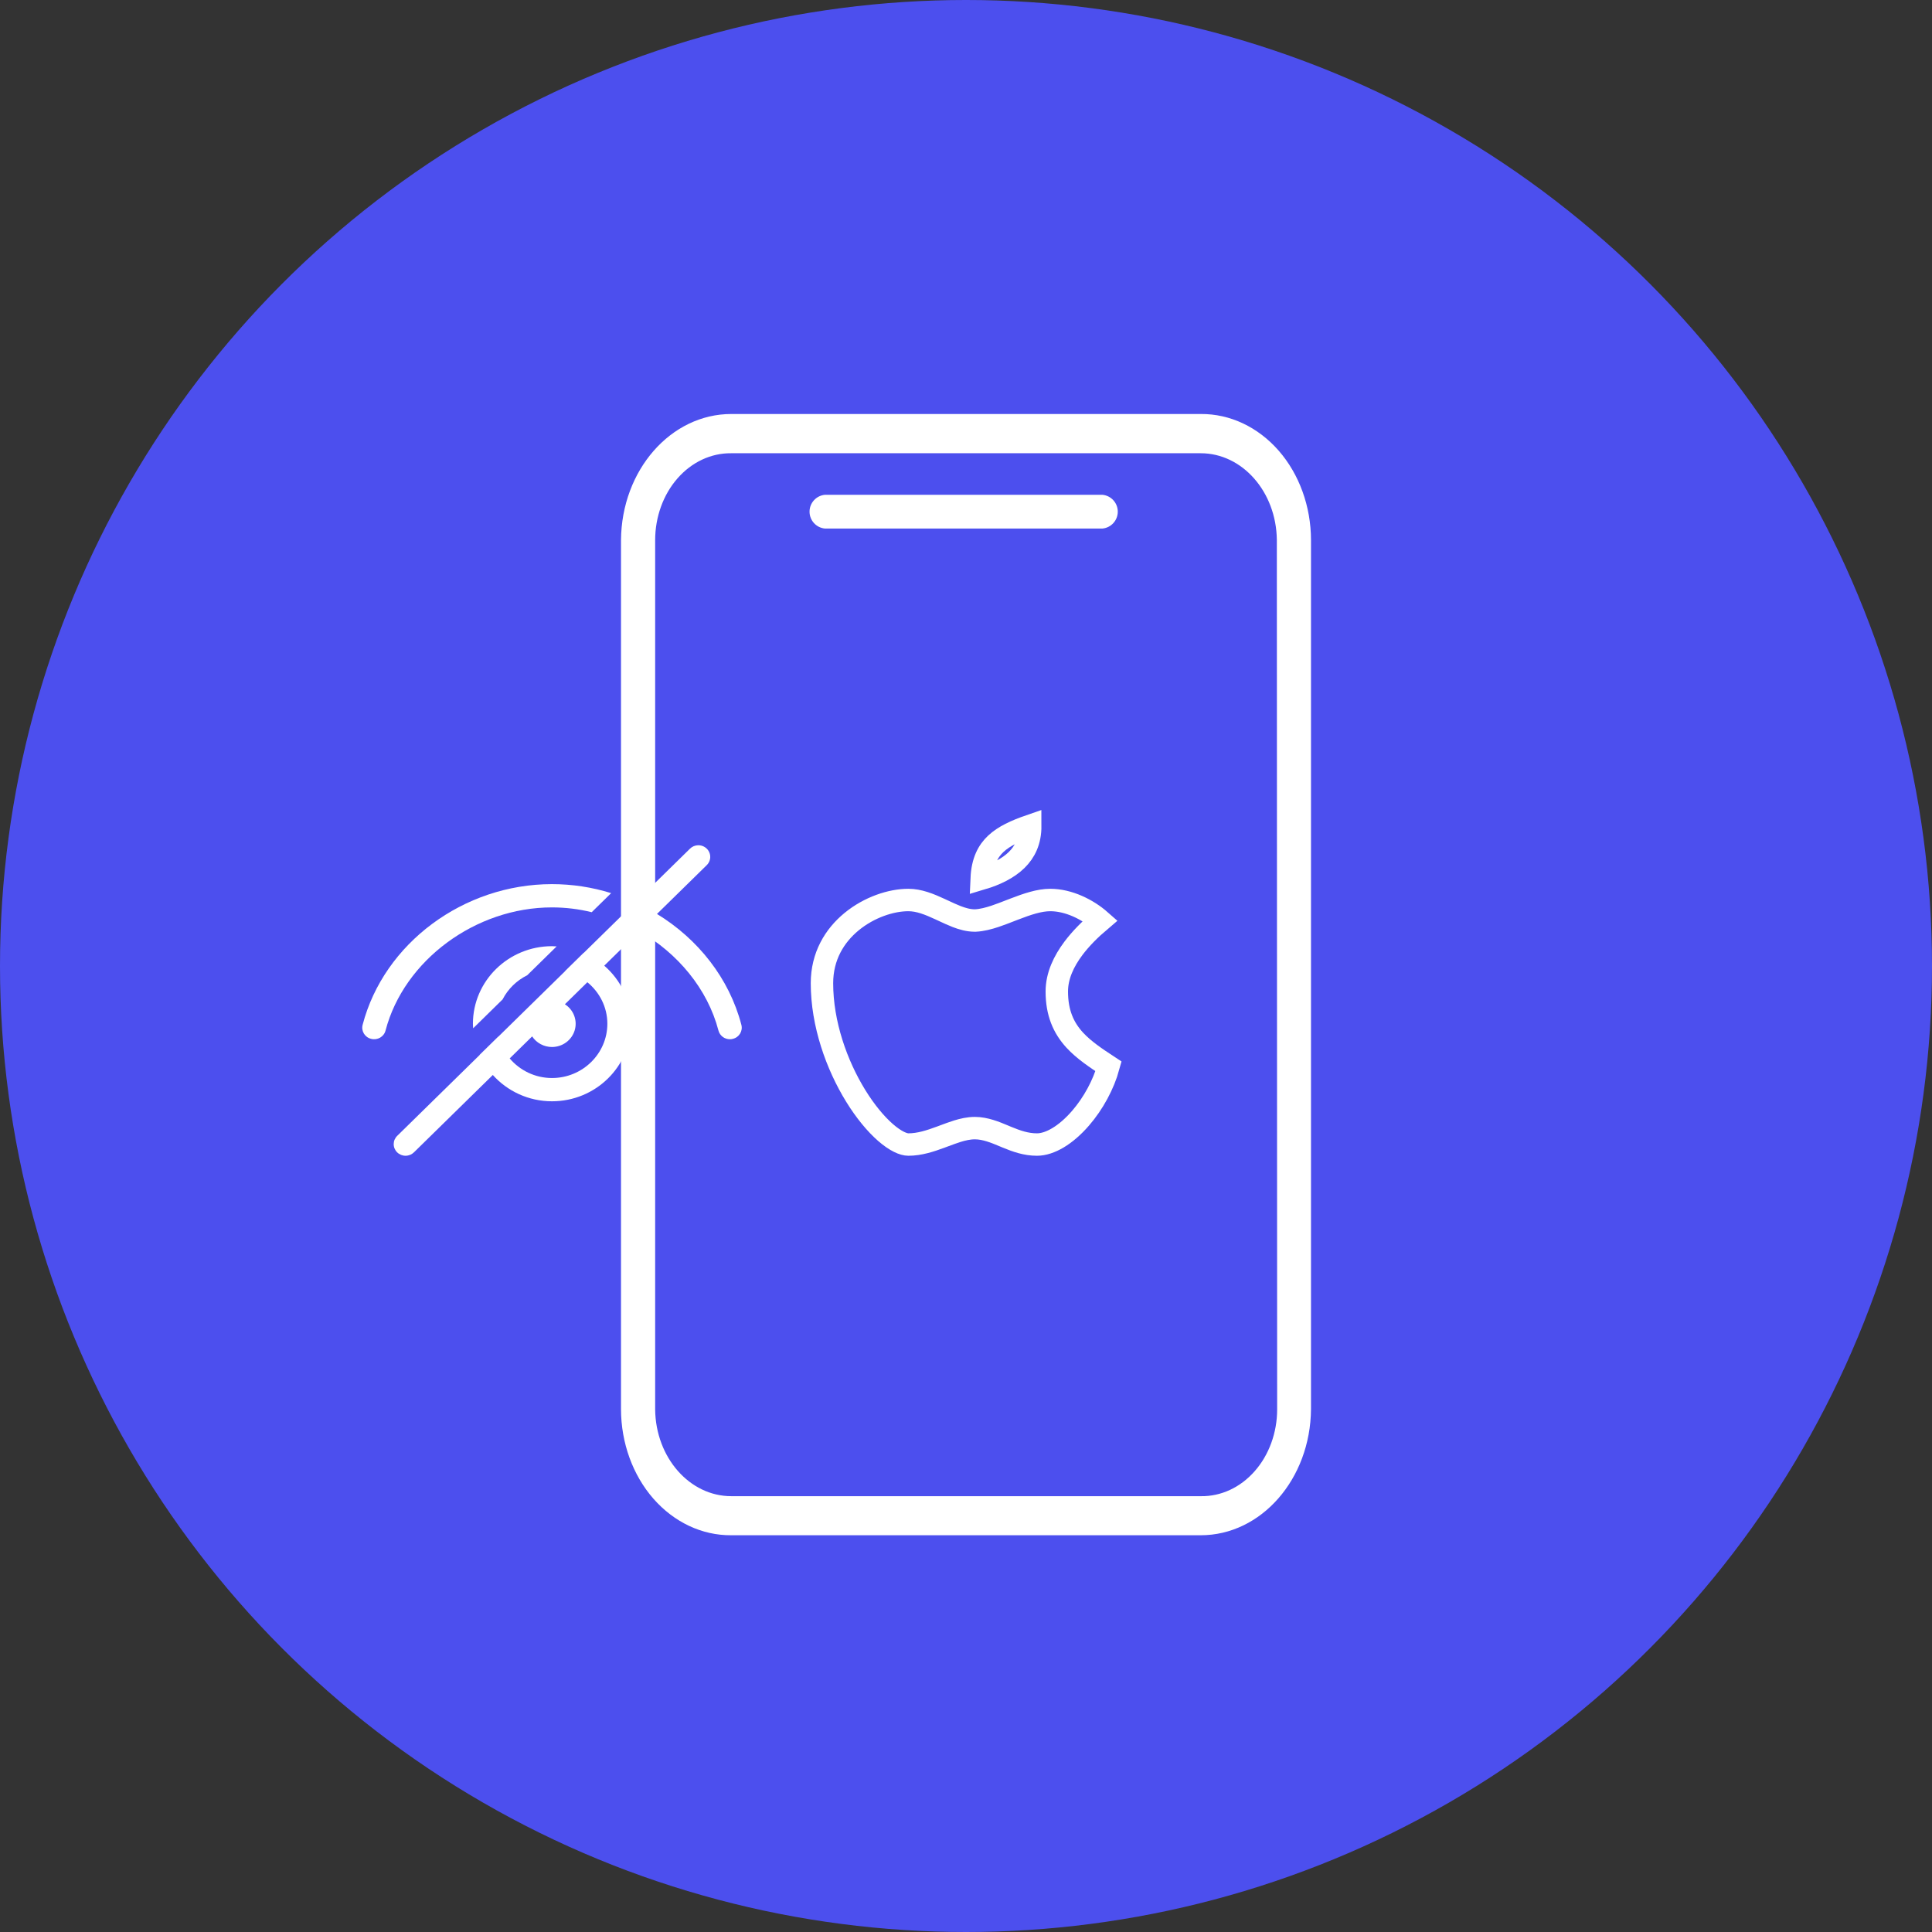<svg width="112" height="112" viewBox="0 0 112 112" fill="none" xmlns="http://www.w3.org/2000/svg">
<rect x="0" y="0" width="112" height="112" fill="#333333" stroke="none"/>
<circle cx="56" cy="56" r="56" fill="#4C4FEE"/>
<circle cx="28.615" cy="25.616" r="8.481" fill="#4C4FEE"/>
<ellipse cx="28.615" cy="80.269" rx="8.481" ry="8.481" fill="#4C4FEE"/>
<path d="M63.912 28.684H47.818C47.315 28.733 46.93 29.157 46.93 29.662C46.93 30.167 47.315 30.591 47.818 30.64H63.912C64.415 30.591 64.799 30.167 64.799 29.662C64.799 29.157 64.415 28.733 63.912 28.684Z" fill="white"/>
<path d="M69.618 24H42.401C38.888 23.995 36.031 27.258 36 31.313V81.698C36.005 83.645 36.68 85.509 37.877 86.879C39.076 88.247 40.695 89.011 42.382 89H69.599C73.112 89.005 75.969 85.742 76 81.687V31.302C75.995 29.355 75.32 27.491 74.123 26.121C72.924 24.753 71.305 23.989 69.618 24ZM74.038 81.709C74.036 83.055 73.567 84.344 72.736 85.286C71.906 86.232 70.784 86.752 69.618 86.735H42.401C39.982 86.741 38.011 84.498 37.98 81.709V31.302C37.983 29.961 38.449 28.674 39.275 27.732C40.101 26.787 41.22 26.264 42.382 26.275H69.599C72.018 26.27 73.989 28.512 74.02 31.302L74.038 81.709Z" fill="white"/>
<path d="M63.783 53.369C63.198 53.865 62.658 54.403 62.23 54.973C61.671 55.717 61.264 56.567 61.264 57.476C61.264 58.706 61.644 59.578 62.303 60.297C62.828 60.868 63.533 61.338 64.264 61.818C63.974 62.877 63.381 63.966 62.644 64.819C61.789 65.808 60.861 66.35 60.114 66.35C59.478 66.35 58.935 66.156 58.369 65.923C58.313 65.9 58.255 65.875 58.195 65.85C57.708 65.646 57.117 65.398 56.514 65.398C56.163 65.398 55.818 65.478 55.503 65.575C55.252 65.653 54.988 65.752 54.735 65.846C54.673 65.869 54.613 65.892 54.553 65.914C53.913 66.151 53.302 66.35 52.657 66.35C52.381 66.35 51.922 66.165 51.333 65.651C50.766 65.156 50.163 64.43 49.61 63.534C48.502 61.738 47.65 59.355 47.65 57C47.65 55.439 48.374 54.245 49.373 53.425C50.388 52.593 51.658 52.174 52.657 52.174C53.271 52.174 53.862 52.411 54.505 52.709C54.565 52.736 54.625 52.764 54.686 52.793C54.939 52.911 55.207 53.037 55.461 53.135C55.778 53.257 56.139 53.364 56.514 53.364H56.531L56.548 53.363C56.928 53.344 57.316 53.24 57.679 53.12C57.968 53.023 58.273 52.905 58.568 52.79C58.644 52.761 58.719 52.731 58.793 52.703C59.556 52.409 60.251 52.174 60.886 52.174C61.945 52.174 63.045 52.719 63.783 53.369ZM58.934 49.856C58.44 50.338 57.736 50.689 56.91 50.935C56.953 49.934 57.279 49.337 57.729 48.915C58.206 48.469 58.873 48.163 59.724 47.869C59.729 48.764 59.41 49.39 58.934 49.856Z" stroke="white" stroke-width="1.3"/>
<path d="M40.466 49C40.288 49.005 40.118 49.078 39.994 49.204L33.845 55.235C33.843 55.234 33.841 55.232 33.839 55.231L32.757 56.292C32.76 56.293 32.762 56.294 32.764 56.295L28.888 60.097C28.887 60.094 28.886 60.092 28.886 60.089L27.804 61.15C27.805 61.152 27.806 61.154 27.808 61.157L23.034 65.839C22.968 65.901 22.916 65.976 22.879 66.058C22.843 66.14 22.824 66.229 22.823 66.319C22.822 66.408 22.839 66.497 22.874 66.581C22.908 66.663 22.959 66.739 23.024 66.802C23.089 66.866 23.166 66.916 23.25 66.95C23.335 66.984 23.426 67.001 23.517 67C23.609 66.999 23.699 66.98 23.783 66.945C23.867 66.909 23.943 66.857 24.006 66.793L28.569 62.318C29.408 63.251 30.634 63.843 32 63.843C34.527 63.843 36.584 61.826 36.584 59.347C36.584 58.007 35.98 56.805 35.029 55.981L37.066 53.983C39.29 55.26 41.015 57.322 41.649 59.738C41.727 60.044 42.006 60.246 42.313 60.246C42.368 60.246 42.427 60.242 42.482 60.224C42.854 60.134 43.074 59.766 42.977 59.406C42.272 56.707 40.462 54.434 38.086 52.983L40.966 50.158C41.065 50.063 41.133 49.941 41.16 49.808C41.188 49.675 41.173 49.537 41.119 49.411C41.065 49.286 40.974 49.18 40.858 49.107C40.741 49.033 40.605 48.996 40.466 49ZM31.995 51.254C26.876 51.254 22.26 54.681 21.023 59.406C20.926 59.766 21.146 60.134 21.518 60.224C21.884 60.318 22.259 60.102 22.351 59.738C23.419 55.669 27.568 52.603 31.995 52.603C32.779 52.603 33.554 52.697 34.301 52.882L35.429 51.776C34.333 51.434 33.178 51.254 31.995 51.254ZM32 54.851C29.473 54.851 27.416 56.868 27.416 59.347C27.416 59.436 27.424 59.523 27.43 59.611L29.136 57.937C29.446 57.334 29.947 56.842 30.562 56.538L32.268 54.864C32.179 54.859 32.09 54.851 32 54.851ZM34.05 56.941C34.754 57.518 35.209 58.379 35.209 59.347C35.209 61.082 33.769 62.494 32 62.494C31.013 62.494 30.135 62.049 29.547 61.358L30.849 60.081C30.973 60.27 31.144 60.424 31.345 60.532C31.546 60.639 31.771 60.696 32 60.696C32.296 60.695 32.584 60.601 32.821 60.427C33.057 60.253 33.231 60.009 33.315 59.73C33.399 59.452 33.389 59.154 33.287 58.882C33.185 58.609 32.996 58.377 32.748 58.218L34.05 56.941Z" fill="white"/>
</svg>
